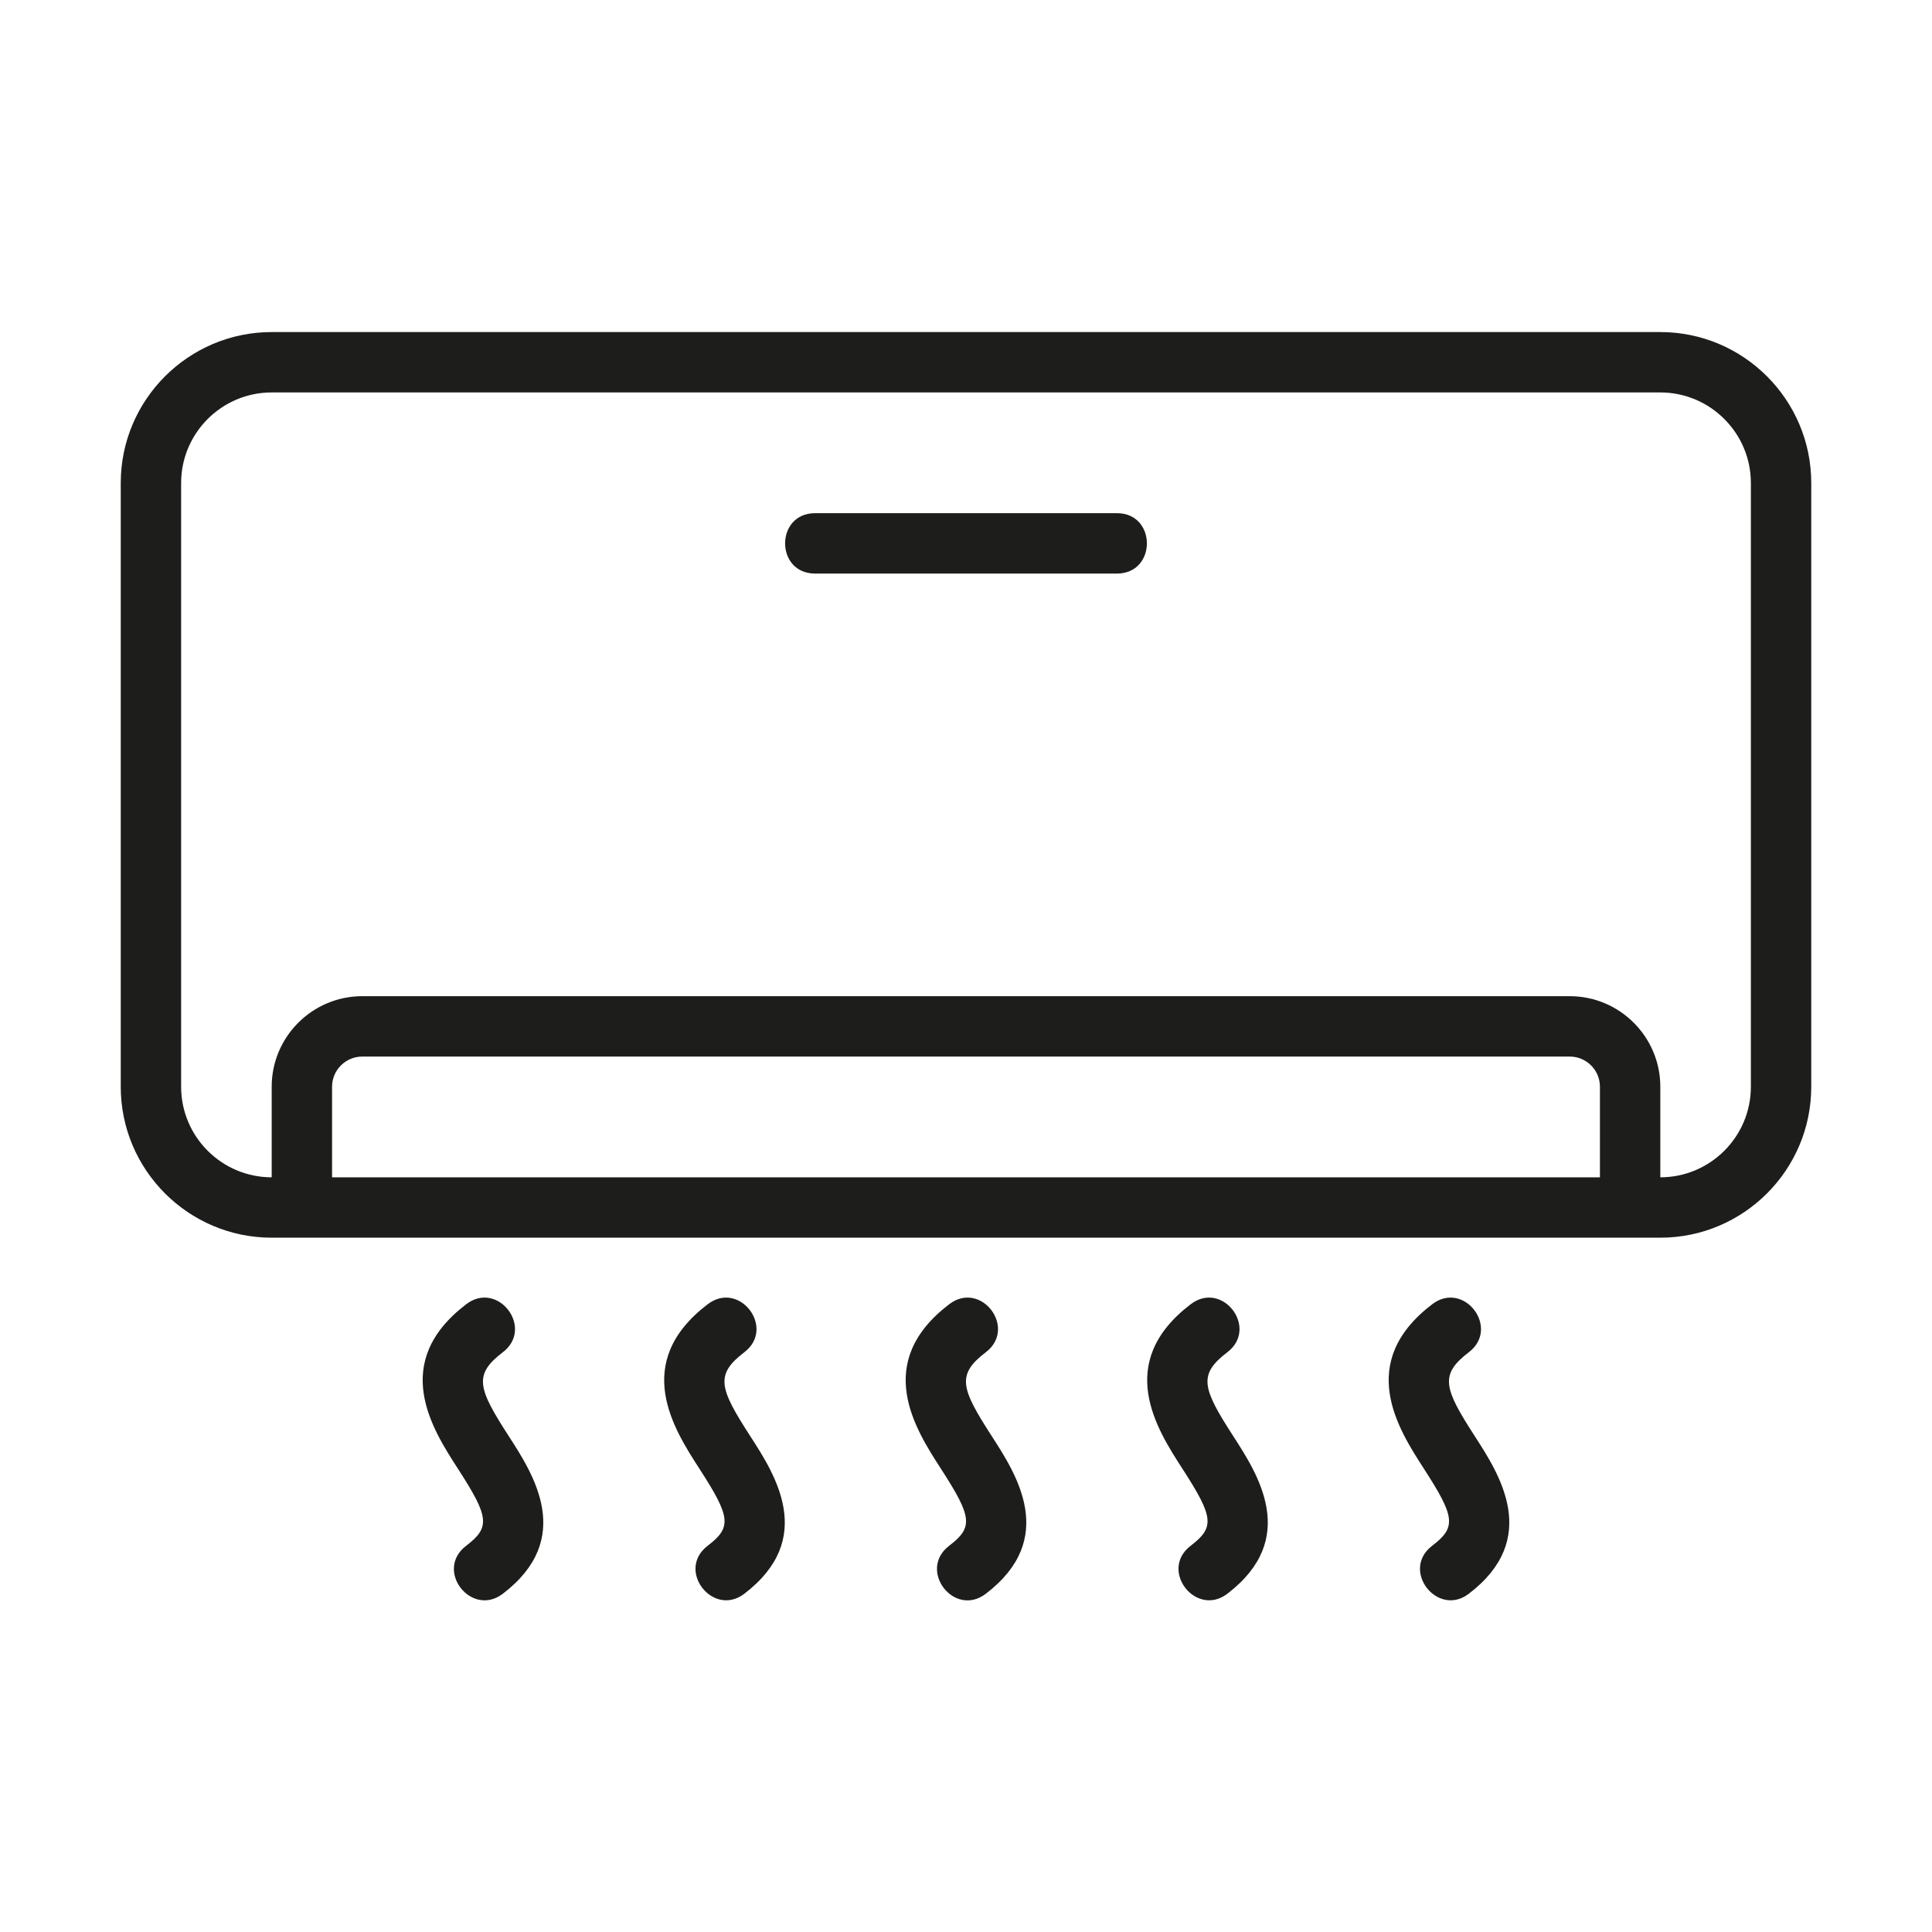 <?xml version="1.0" encoding="UTF-8"?>
<svg xmlns="http://www.w3.org/2000/svg" width="80" height="80" viewBox="0 0 80 80" fill="none">
  <path d="M68.75 13.75H11.25C7.804 13.75 5 16.554 5 20V45C5 48.446 7.804 51.25 11.25 51.25H68.75C72.196 51.25 75 48.446 75 45V20C75 16.554 72.196 13.75 68.75 13.75ZM66.25 48.75H13.75V45C13.75 44.311 14.311 43.75 15 43.75H65C65.689 43.75 66.25 44.311 66.25 45V48.75ZM72.5 45C72.5 47.068 70.817 48.75 68.75 48.75V45C68.75 42.932 67.067 41.25 65 41.25H15C12.932 41.25 11.25 42.932 11.25 45V48.75C9.182 48.75 7.5 47.068 7.5 45V20C7.5 17.933 9.182 16.25 11.25 16.25H68.75C70.817 16.25 72.5 17.933 72.5 20V45Z" fill="#1D1D1B"></path>
  <path d="M46.25 21.25H33.75C32.097 21.25 32.095 23.75 33.75 23.75H46.25C47.902 23.75 47.905 21.25 46.25 21.25ZM40.82 55.994C42.135 54.991 40.619 53.001 39.304 54.006C36.126 56.43 37.904 59.18 38.965 60.822C40.26 62.826 40.305 63.242 39.304 64.006C37.989 65.009 39.505 66.996 40.82 65.994C43.811 63.712 42.092 61.054 41.065 59.465C39.781 57.479 39.605 56.921 40.82 55.994ZM50.82 55.994C52.136 54.991 50.617 53.001 49.304 54.006C46.126 56.43 47.904 59.18 48.965 60.822C50.26 62.826 50.305 63.242 49.304 64.006C47.984 65.013 49.52 66.985 50.82 65.994C53.811 63.712 52.092 61.054 51.065 59.465C49.782 57.479 49.605 56.921 50.82 55.994ZM60.82 55.994C62.135 54.991 60.617 53.002 59.304 54.006C56.126 56.43 57.904 59.18 58.965 60.822C60.26 62.826 60.305 63.242 59.304 64.006C57.984 65.013 59.52 66.985 60.82 65.994C63.811 63.712 62.092 61.054 61.065 59.465C59.782 57.479 59.605 56.921 60.82 55.994ZM20.82 55.994C22.136 54.991 20.616 53.001 19.304 54.006C16.126 56.43 17.904 59.18 18.965 60.822C20.26 62.826 20.305 63.242 19.304 64.006C17.976 65.019 19.517 66.987 20.82 65.994C23.811 63.712 22.092 61.054 21.065 59.465C19.781 57.479 19.605 56.921 20.82 55.994ZM30.82 55.994C32.135 54.991 30.617 53.002 29.304 54.006C26.126 56.43 27.904 59.18 28.965 60.822C30.26 62.826 30.305 63.242 29.304 64.006C27.984 65.013 29.52 66.985 30.82 65.994C33.811 63.712 32.092 61.054 31.065 59.465C29.781 57.479 29.605 56.921 30.82 55.994Z" fill="#1D1D1B"></path>
</svg>
